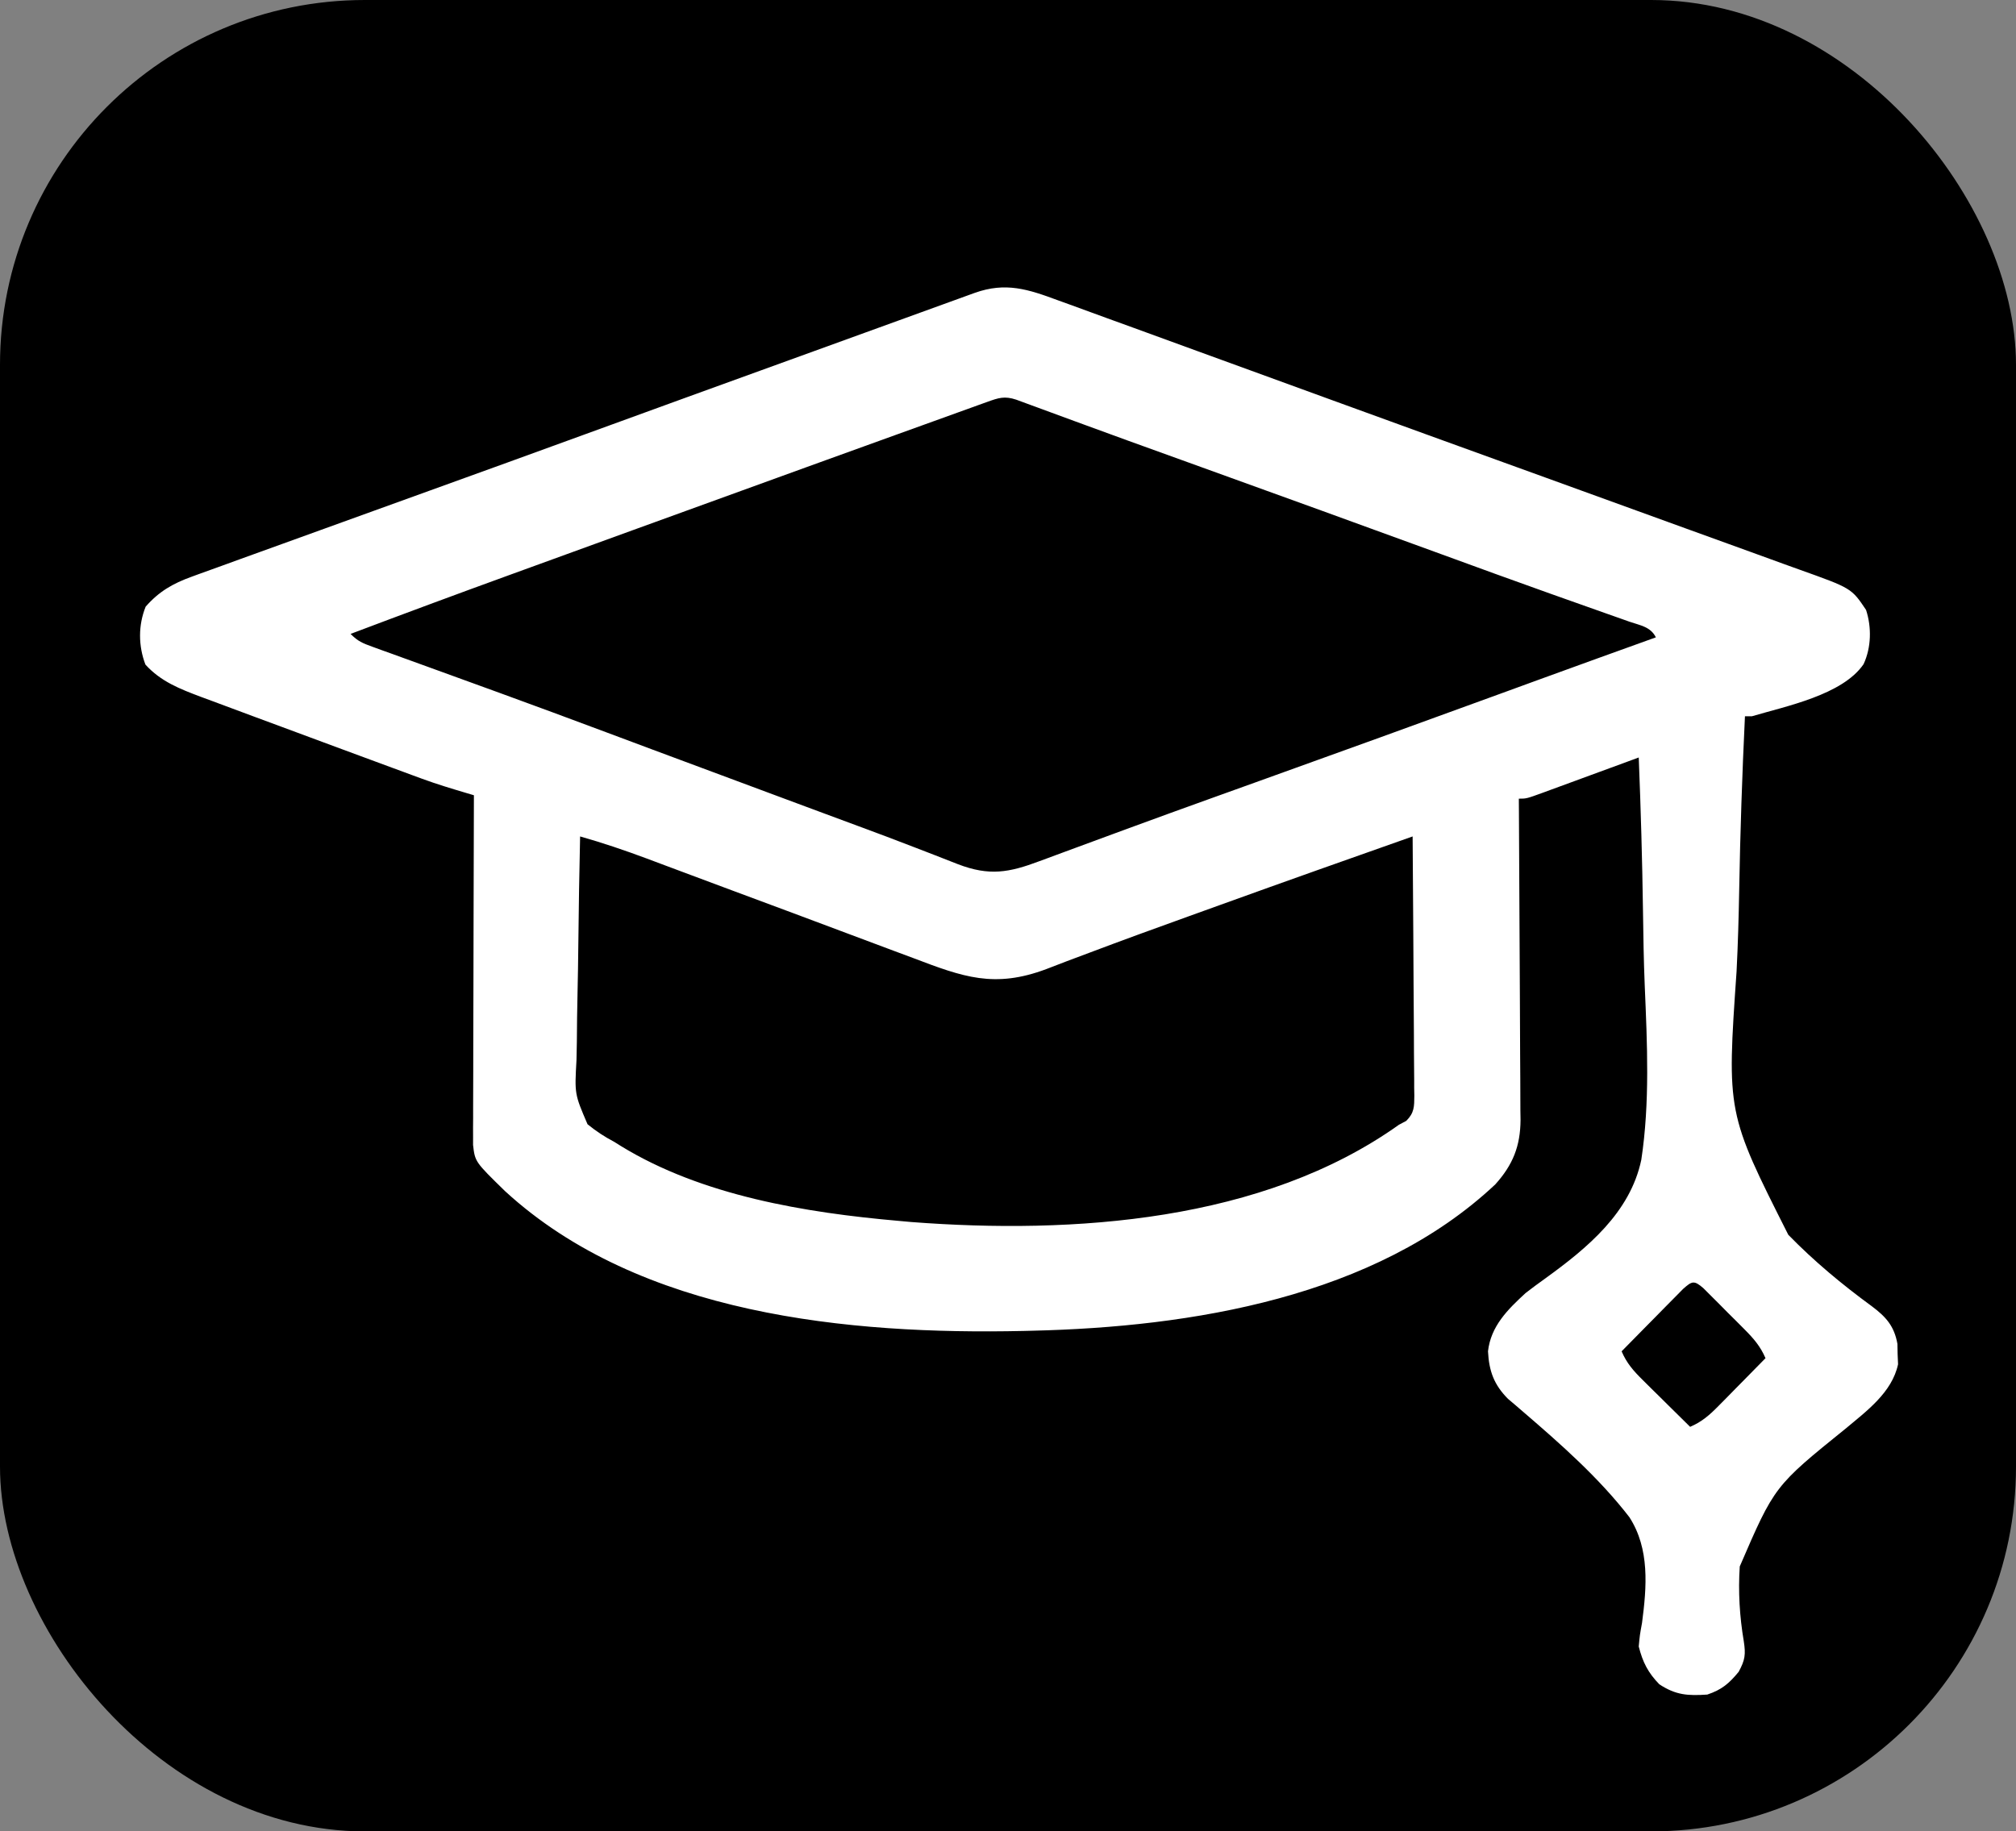 <svg width="547" height="497" viewBox="0 0 547 497" fill="none" xmlns="http://www.w3.org/2000/svg">
<rect x="0" y="0" width="547" height="497" fill="#808080" stroke="none"/>
<rect width="547" height="497" rx="99" fill="black"/>
<path d="M287.062 81.499C288.095 81.872 289.129 82.245 290.193 82.629C293.574 83.852 296.948 85.091 300.323 86.331C302.683 87.19 305.045 88.046 307.407 88.901C313.329 91.049 319.246 93.212 325.162 95.378C329.919 97.118 334.68 98.848 339.441 100.577C346.088 102.993 352.733 105.416 359.376 107.844C368.805 111.29 378.242 114.714 387.681 118.133C390.376 119.11 393.071 120.086 395.767 121.063C403.741 123.953 411.715 126.841 419.69 129.728C432.341 134.306 444.99 138.891 457.633 143.493C463.407 145.595 469.183 147.688 474.964 149.769C478.034 150.876 481.1 151.993 484.165 153.113C485.524 153.607 486.884 154.097 488.246 154.583C502.366 159.626 502.366 159.626 506.318 165.522C507.853 170.238 507.741 175.718 505.643 180.24C499.918 188.612 484.589 191.639 475.315 194.388C474.702 194.388 474.088 194.388 473.456 194.388C472.699 210.139 472.171 225.88 471.893 241.647C471.759 248.973 471.557 256.285 471.183 263.604C468.521 302.013 468.521 302.013 485.216 335.092C492.186 342.255 499.828 348.596 507.883 354.49C511.721 357.367 513.967 359.864 514.826 364.7C514.844 365.616 514.862 366.532 514.88 367.476C514.92 368.385 514.959 369.294 515 370.231C513.365 377.888 506.469 382.924 500.744 387.715C481.465 403.292 481.465 403.292 472.047 425.103C471.593 431.851 472.007 438.737 473.141 445.407C473.685 448.974 473.506 450.465 471.757 453.688C469.124 456.892 467.156 458.56 463.231 459.872C458.008 460.215 454.718 460.05 450.217 457.077C447.147 453.916 445.721 451.086 444.639 446.83C444.918 443.779 444.918 443.779 445.529 440.43C446.812 430.668 447.661 420.357 442.105 411.738C433.853 401.039 423.484 391.911 413.275 383.132C412.553 382.509 411.83 381.886 411.086 381.244C410.451 380.707 409.816 380.171 409.162 379.618C405.356 375.78 404.015 372.088 403.738 366.719C404.508 359.898 409.049 355.397 413.963 350.884C415.702 349.527 417.479 348.237 419.27 346.95C430.664 338.703 442.307 329.136 445.332 314.753C447.691 299.18 446.932 283.169 446.266 267.482C445.985 260.716 445.882 253.95 445.789 247.179C445.596 233.3 445.192 219.435 444.639 205.566C443.72 205.905 442.8 206.243 441.853 206.592C438.448 207.845 435.042 209.094 431.635 210.342C430.16 210.883 428.684 211.425 427.21 211.969C425.092 212.748 422.974 213.524 420.855 214.299C420.194 214.544 419.532 214.788 418.851 215.04C414.175 216.744 414.175 216.744 412.104 216.744C412.112 217.907 412.121 219.069 412.129 220.266C412.205 231.23 412.26 242.195 412.297 253.159C412.316 258.796 412.342 264.432 412.385 270.069C412.425 275.511 412.447 280.953 412.457 286.395C412.464 288.469 412.477 290.543 412.497 292.616C412.524 295.526 412.528 298.435 412.526 301.346C412.54 302.198 412.553 303.051 412.567 303.93C412.521 311.056 410.476 316.133 405.713 321.424C373.067 352.107 323.136 360.127 280.104 361.13C278.903 361.161 278.903 361.161 277.677 361.192C230.4 362.226 173.669 356.889 137.048 323.262C128.885 315.293 128.885 315.293 128.355 310.72C128.357 309.653 128.357 309.653 128.36 308.565C128.357 307.745 128.355 306.925 128.352 306.08C128.362 304.741 128.362 304.741 128.373 303.375C128.372 302.43 128.372 301.484 128.372 300.51C128.373 297.385 128.387 294.26 128.402 291.135C128.405 288.968 128.408 286.802 128.41 284.635C128.417 278.932 128.435 273.229 128.456 267.526C128.475 261.707 128.483 255.888 128.493 250.068C128.513 238.65 128.544 227.231 128.584 215.813C127.661 215.54 127.661 215.54 126.719 215.261C122.605 214.035 118.509 212.81 114.479 211.324C113.654 211.022 112.829 210.719 111.979 210.407C111.116 210.087 110.253 209.767 109.364 209.438C107.975 208.927 107.975 208.927 106.558 208.405C103.576 207.307 100.597 206.204 97.617 205.1C95.564 204.342 93.512 203.583 91.459 202.824C86.452 200.971 81.446 199.114 76.442 197.254C73.984 196.342 71.525 195.432 69.066 194.523C65.294 193.129 61.527 191.723 57.762 190.312C56.7 189.92 55.639 189.528 54.545 189.124C48.815 186.96 43.658 184.984 39.461 180.357C37.522 175.285 37.485 169.679 39.519 164.637C43.154 160.492 46.89 158.358 52.039 156.494C52.972 156.152 52.972 156.152 53.924 155.803C56.033 155.032 58.146 154.275 60.26 153.517C61.797 152.959 63.334 152.399 64.871 151.839C69.296 150.23 73.725 148.633 78.154 147.038C83.08 145.262 88.002 143.479 92.925 141.697C100.815 138.841 108.706 135.988 116.599 133.14C130.789 128.02 144.973 122.884 159.143 117.712C177.427 111.04 195.722 104.403 214.022 97.776C220.962 95.262 227.902 92.746 234.842 90.228C237.872 89.13 240.901 88.031 243.931 86.932C245.88 86.225 247.83 85.518 249.779 84.811C252.475 83.833 255.171 82.855 257.867 81.877C258.67 81.586 259.472 81.295 260.299 80.995C261.034 80.728 261.769 80.462 262.527 80.187C263.165 79.956 263.803 79.724 264.461 79.486C272.889 76.478 278.956 78.491 287.062 81.499ZM267.86 109.071C267.046 109.363 266.231 109.655 265.392 109.955C264.495 110.28 263.599 110.605 262.675 110.94C261.731 111.28 260.788 111.619 259.816 111.968C256.662 113.104 253.51 114.243 250.358 115.383C248.132 116.186 245.906 116.988 243.68 117.79C237.196 120.128 230.714 122.472 224.233 124.818C222.504 125.443 220.775 126.069 219.046 126.694C203.352 132.373 187.665 138.068 171.981 143.772C168.507 145.035 165.034 146.297 161.56 147.559C155.807 149.65 150.054 151.742 144.302 153.836C142.16 154.615 140.018 155.394 137.876 156.173C123.588 161.367 109.339 166.654 95.119 172.031C97.125 174.042 98.357 174.542 100.992 175.494C102.252 175.954 102.252 175.954 103.538 176.424C104.459 176.754 105.38 177.084 106.328 177.424C107.289 177.773 108.249 178.123 109.239 178.482C111.32 179.239 113.402 179.992 115.484 180.744C121.057 182.756 126.622 184.786 132.189 186.812C133.315 187.221 134.441 187.63 135.601 188.052C145.326 191.589 155.028 195.186 164.721 198.813C167.104 199.704 169.487 200.594 171.871 201.485C173.543 202.11 175.216 202.736 176.888 203.361C188.969 207.876 201.059 212.366 213.148 216.858C214.993 217.544 216.839 218.23 218.685 218.917C219.277 219.137 219.869 219.356 220.478 219.583C221.661 220.023 222.844 220.463 224.026 220.902C226.918 221.978 229.811 223.051 232.705 224.12C237.9 226.042 243.087 227.977 248.249 229.987C249.989 230.664 251.733 231.334 253.476 232.004C255.636 232.836 257.793 233.679 259.943 234.535C268.416 237.774 273.761 236.818 282.018 233.708C282.753 233.438 283.489 233.167 284.247 232.888C285.863 232.292 287.477 231.694 289.091 231.093C293.655 229.395 298.228 227.718 302.799 226.038C303.794 225.671 304.79 225.305 305.816 224.927C313.721 222.018 321.641 219.151 329.568 216.3C330.477 215.973 330.477 215.973 331.405 215.64C334.518 214.521 337.631 213.402 340.745 212.284C363.468 204.122 386.17 195.903 408.85 187.619C410.795 186.908 412.74 186.198 414.686 185.487C415.613 185.149 416.54 184.81 417.496 184.461C428.082 180.599 438.684 176.779 449.287 172.963C447.844 170.07 445.035 169.724 442.134 168.72C441.471 168.485 440.808 168.249 440.126 168.006C438.66 167.486 437.193 166.969 435.725 166.454C431.584 165.001 427.451 163.525 423.317 162.054C422.421 161.736 421.525 161.418 420.602 161.09C410.714 157.575 400.857 153.974 391.001 150.372C369.32 142.449 347.617 134.586 325.904 126.751C304.509 119.031 304.509 119.031 293.943 115.158C293.194 114.883 292.446 114.609 291.675 114.327C288.375 113.118 285.077 111.906 281.781 110.687C280.697 110.289 279.613 109.891 278.496 109.481C277.581 109.143 276.667 108.805 275.724 108.457C272.558 107.414 270.926 107.965 267.86 109.071ZM157.4 226.991C157.185 236.7 157.02 246.408 156.919 256.119C156.87 260.628 156.805 265.136 156.699 269.645C156.598 274 156.542 278.353 156.518 282.709C156.501 284.367 156.468 286.025 156.418 287.683C155.899 296.907 155.899 296.907 159.413 305.093C161.762 307.009 164.02 308.486 166.696 309.897C167.285 310.266 167.875 310.636 168.482 311.016C190.478 324.509 218.565 329.103 243.851 331.322C244.989 331.425 246.128 331.528 247.301 331.635C291.178 334.989 342.623 331.566 379.569 305.239C380.227 304.889 380.885 304.539 381.563 304.179C383.751 301.978 383.726 300.338 383.75 297.308C383.736 296.613 383.723 295.917 383.709 295.201C383.71 294.464 383.71 293.728 383.711 292.969C383.708 290.535 383.679 288.101 383.65 285.666C383.643 283.978 383.638 282.291 383.634 280.603C383.62 276.16 383.584 271.718 383.543 267.275C383.504 262.742 383.487 258.209 383.469 253.676C383.429 244.781 383.365 235.886 383.287 226.991C365.901 233.125 348.52 239.274 331.182 245.542C328.262 246.597 325.341 247.649 322.42 248.7C313.505 251.911 304.601 255.145 295.736 258.496C293.65 259.278 291.563 260.061 289.476 260.843C287.609 261.548 285.749 262.27 283.888 262.993C269.809 268.272 261.329 265.152 247.802 260.002C246.047 259.347 244.292 258.694 242.537 258.042C238.649 256.595 234.765 255.139 230.883 253.676C220.387 249.723 209.873 245.819 199.361 241.91C195.507 240.476 191.655 239.038 187.805 237.596C185.371 236.685 182.937 235.776 180.502 234.867C178.831 234.243 177.161 233.616 175.492 232.988C169.517 230.761 163.535 228.728 157.4 226.991ZM456.665 349.799C455.896 350.58 455.127 351.36 454.334 352.164C453.502 353.005 452.669 353.846 451.811 354.712C450.931 355.609 450.051 356.507 449.171 357.404C448.284 358.302 447.397 359.2 446.509 360.097C444.332 362.3 442.16 364.508 439.991 366.719C441.373 369.948 443.205 372.02 445.692 374.477C446.441 375.222 447.19 375.966 447.962 376.733C448.744 377.502 449.527 378.27 450.333 379.062C451.122 379.845 451.912 380.628 452.726 381.435C454.674 383.365 456.626 385.291 458.583 387.213C461.805 385.828 463.872 383.992 466.324 381.5C467.067 380.75 467.81 379.999 468.576 379.226C469.343 378.442 470.11 377.658 470.9 376.85C471.681 376.058 472.462 375.267 473.267 374.452C475.194 372.499 477.115 370.543 479.033 368.582C477.656 365.382 475.845 363.285 473.398 360.825C472.657 360.08 471.917 359.336 471.154 358.569C470.38 357.8 469.606 357.032 468.808 356.24C468.034 355.457 467.26 354.674 466.462 353.867C465.722 353.128 464.981 352.388 464.218 351.626C463.539 350.947 462.859 350.268 462.159 349.569C459.664 347.419 459.114 347.615 456.665 349.799Z" fill="white"/>
</svg>
